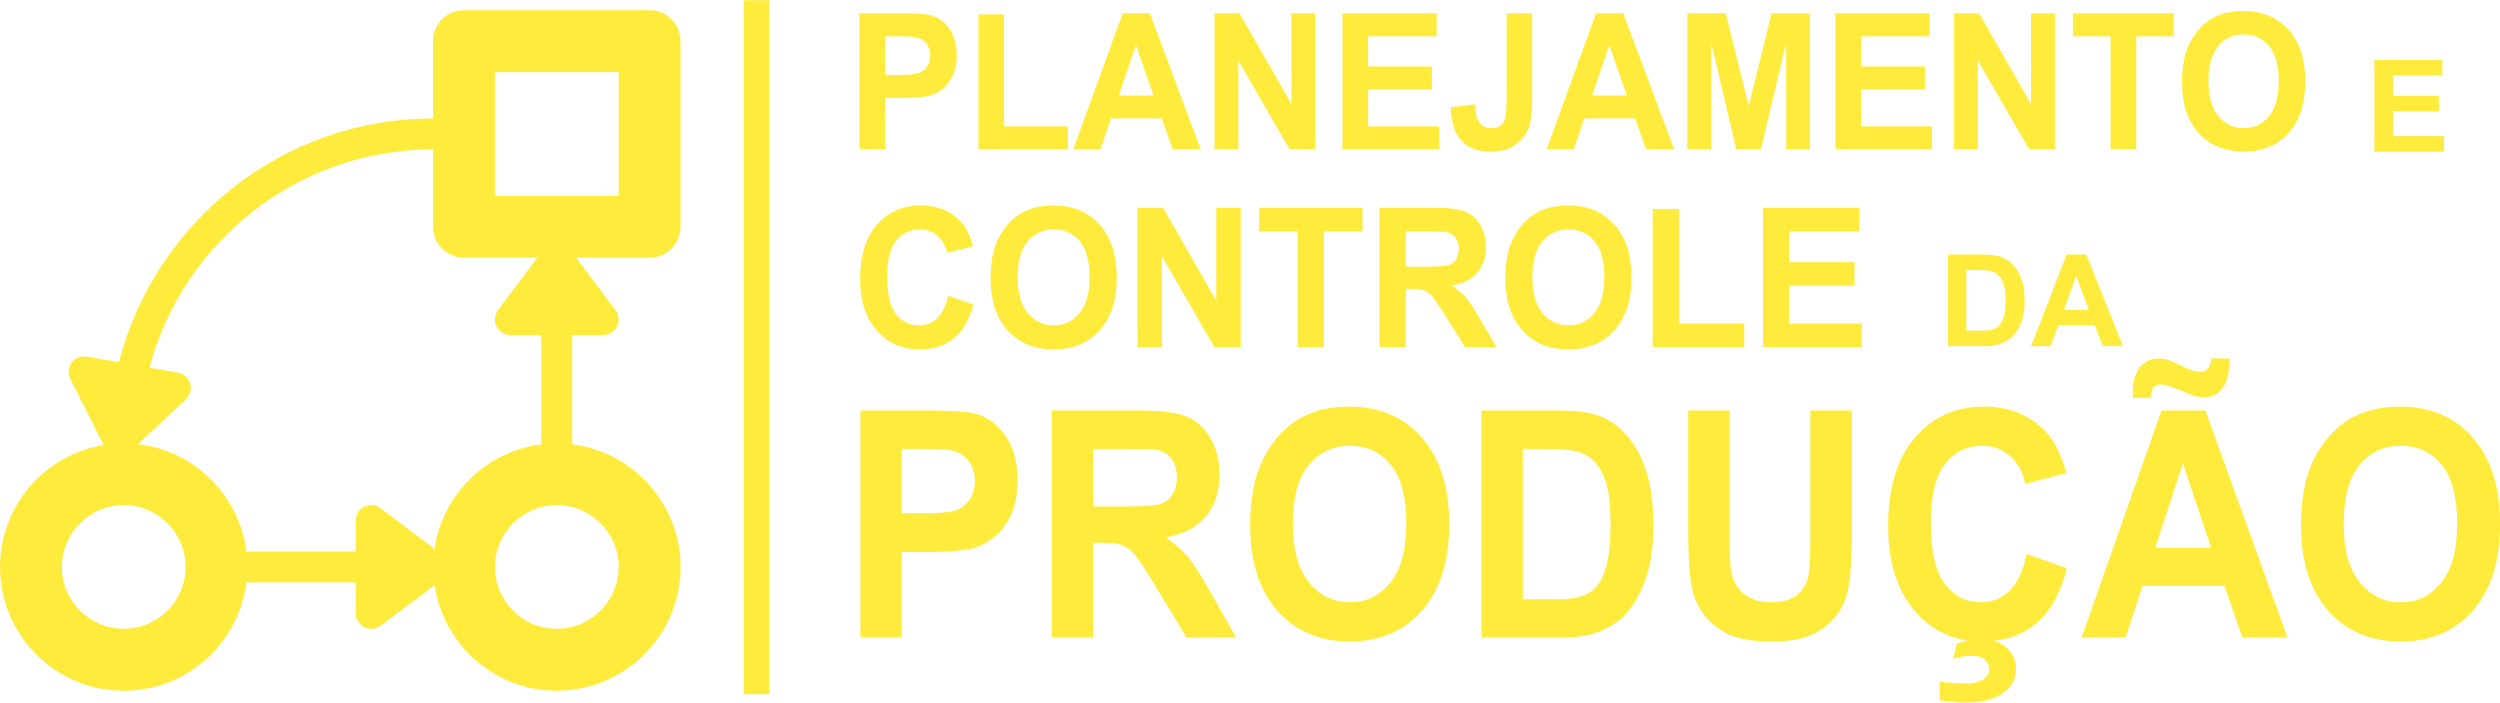 <?xml version="1.0" encoding="UTF-8"?>
<!DOCTYPE svg PUBLIC "-//W3C//DTD SVG 1.1//EN" "http://www.w3.org/Graphics/SVG/1.1/DTD/svg11.dtd">
<!-- Creator: CorelDRAW -->
<svg xmlns="http://www.w3.org/2000/svg" xml:space="preserve" width="402px" height="113px" style="shape-rendering:geometricPrecision; text-rendering:geometricPrecision; image-rendering:optimizeQuality; fill-rule:evenodd; clip-rule:evenodd"
viewBox="0 0 134.849 37.882"
 xmlns:xlink="http://www.w3.org/1999/xlink">
 <defs>
  <style type="text/css">
   <![CDATA[
    .fil0 {fill:#FFEB3B}
    .fil1 {fill:#FFEB3B;fill-rule:nonzero}
   ]]>
  </style>
 </defs>
 <g id="Camada_x0020_1">
  <path class="fil0" d="M36.707 12.22l0 -10.014c0,-0.918 -0.748,-1.666 -1.67,-1.666l-10.009 -0c-0.924,0 -1.67,0.748 -1.67,1.666l0 4.172c-8.149,0 -14.998,5.602 -16.942,13.152l-1.735 -0.304c-0.312,-0.054 -0.63,0.072 -0.816,0.324 -0.186,0.255 -0.218,0.594 -0.076,0.876l1.807 3.569c-3.165,0.515 -5.593,3.264 -5.593,6.578 0,3.679 2.993,6.674 6.673,6.674 3.397,0 6.204,-2.556 6.616,-5.843l5.899 0 0 1.67c0,0.316 0.179,0.602 0.462,0.748 0.282,0.137 0.618,0.11 0.873,-0.08l2.918 -2.189c0.476,3.215 3.244,5.693 6.589,5.693 3.679,0 6.677,-2.994 6.677,-6.674 0,-3.398 -2.556,-6.204 -5.843,-6.616l0 -5.899 1.67 0c0.316,0 0.602,-0.178 0.744,-0.46 0.141,-0.282 0.115,-0.622 -0.076,-0.874l-2.128 -2.837 3.963 0c0.922,0 1.67,-0.748 1.67,-1.666l-0 0zm-30.033 21.686c-1.838,0 -3.337,-1.496 -3.337,-3.333 0,-1.842 1.498,-3.34 3.337,-3.34 1.842,0 3.337,1.498 3.337,3.34 0,1.837 -1.495,3.333 -3.337,3.333zm26.697 -3.333c0,1.837 -1.5,3.333 -3.337,3.333 -1.842,0 -3.337,-1.496 -3.337,-3.333 0,-1.842 1.495,-3.34 3.337,-3.34 1.837,0 3.337,1.498 3.337,3.34zm-6.586 -12.976c0.141,0.282 0.427,0.461 0.743,0.461l1.67 -0 0 5.899c-2.963,0.37 -5.323,2.689 -5.758,5.633l-2.918 -2.189c-0.255,-0.191 -0.591,-0.218 -0.873,-0.08 -0.282,0.145 -0.462,0.43 -0.462,0.746l0 1.67 -5.899 0c-0.377,-3.016 -2.775,-5.411 -5.792,-5.785 0,-0.018 0.011,-0.034 0.011,-0.057l0 -0.008 2.525 -2.365c0.229,-0.214 0.32,-0.542 0.229,-0.846 -0.092,-0.302 -0.344,-0.526 -0.656,-0.584l-1.548 -0.27c1.807,-6.769 7.973,-11.776 15.303,-11.776l0 4.172c0,0.919 0.743,1.666 1.666,1.666l3.961 0 -2.127 2.837c-0.191,0.252 -0.218,0.592 -0.076,0.874zm6.586 -7.047l-6.677 0 0 -6.673 6.677 0 0 6.673z"/>
  <path class="fil1" d="M46.356 8.041l0 -7.335 2.219 0c0.841,0 1.389,0.038 1.645,0.111 0.393,0.109 0.723,0.349 0.988,0.718 0.265,0.369 0.397,0.845 0.397,1.427 0,0.451 -0.076,0.83 -0.23,1.135 -0.153,0.307 -0.346,0.548 -0.582,0.724 -0.235,0.174 -0.474,0.29 -0.716,0.347 -0.33,0.07 -0.809,0.106 -1.436,0.106l-0.901 0 0 2.767 -1.383 0zm1.383 -6.093l0 2.08 0.756 0c0.546,0 0.911,-0.038 1.095,-0.115 0.183,-0.077 0.327,-0.197 0.432,-0.361 0.104,-0.164 0.156,-0.353 0.156,-0.57 0,-0.267 -0.073,-0.487 -0.22,-0.661 -0.145,-0.173 -0.332,-0.282 -0.555,-0.324 -0.166,-0.034 -0.498,-0.05 -0.995,-0.05l-0.668 0zm5.038 6.093l0 -7.275 1.383 0 0 6.039 3.44 0 0 1.236 -4.823 0zm11.989 0l-1.506 0 -0.598 -1.667 -2.739 0 -0.565 1.667 -1.468 0 2.669 -7.335 1.463 0 2.744 7.335zm-2.548 -2.901l-0.945 -2.722 -0.925 2.722 1.87 0zm3.294 2.901l0 -7.335 1.346 0 2.805 4.898 0 -4.898 1.286 0 0 7.335 -1.389 0 -2.762 -4.783 0 4.783 -1.286 0zm6.9 0l0 -7.335 5.08 0 0 1.242 -3.697 0 0 1.626 3.44 0 0 1.235 -3.44 0 0 1.996 3.827 0 0 1.236 -5.21 0zm8.856 -7.335l1.38 0 0 4.643c0,0.606 -0.051,1.074 -0.15,1.401 -0.134,0.427 -0.376,0.77 -0.729,1.028 -0.353,0.26 -0.817,0.388 -1.393,0.388 -0.676,0 -1.197,-0.202 -1.562,-0.608 -0.364,-0.405 -0.549,-0.999 -0.55,-1.783l1.303 -0.16c0.016,0.42 0.073,0.718 0.172,0.891 0.15,0.263 0.378,0.395 0.683,0.395 0.308,0 0.527,-0.094 0.654,-0.284 0.128,-0.188 0.191,-0.579 0.191,-1.173l0 -4.737zm9.031 7.335l-1.506 0 -0.598 -1.667 -2.739 0 -0.565 1.667 -1.468 0 2.669 -7.335 1.463 0 2.744 7.335zm-2.548 -2.901l-0.945 -2.722 -0.926 2.722 1.87 0zm3.262 2.901l0 -7.335 2.071 0 1.243 5.004 1.228 -5.004 2.076 0 0 7.335 -1.284 0 0 -5.774 -1.361 5.774 -1.332 0 -1.356 -5.774 0 5.774 -1.284 0zm7.993 0l0 -7.335 5.08 0 0 1.242 -3.697 0 0 1.626 3.44 0 0 1.235 -3.44 0 0 1.996 3.827 0 0 1.236 -5.21 0zm6.397 0l0 -7.335 1.346 0 2.805 4.898 0 -4.898 1.286 0 0 7.335 -1.389 0 -2.762 -4.783 0 4.783 -1.286 0zm8.441 0l0 -6.093 -2.032 0 0 -1.242 5.445 0 0 1.242 -2.028 0 0 6.093 -1.385 0zm3.853 -3.622c0,-0.748 0.104,-1.375 0.313,-1.882 0.156,-0.372 0.368,-0.709 0.638,-1.006 0.27,-0.296 0.565,-0.516 0.885,-0.659 0.427,-0.195 0.919,-0.29 1.477,-0.29 1.01,0 1.817,0.335 2.423,1.006 0.607,0.67 0.91,1.602 0.91,2.796 0,1.185 -0.302,2.111 -0.903,2.78 -0.601,0.668 -1.405,1.002 -2.41,1.002 -1.019,0 -1.83,-0.333 -2.431,-0.997 -0.601,-0.666 -0.901,-1.583 -0.901,-2.75zm1.425 -0.05c0,0.83 0.18,1.46 0.538,1.889 0.359,0.429 0.814,0.642 1.366,0.642 0.55,0 1.004,-0.212 1.358,-0.639 0.353,-0.426 0.53,-1.062 0.53,-1.913 0,-0.84 -0.172,-1.467 -0.515,-1.882 -0.345,-0.413 -0.802,-0.62 -1.372,-0.62 -0.571,0 -1.031,0.21 -1.38,0.629 -0.348,0.418 -0.523,1.048 -0.523,1.894z"/>
  <polygon class="fil1" points="128.075,8.166 128.075,3.225 131.737,3.225 131.737,4.061 129.072,4.061 129.072,5.156 131.552,5.156 131.552,5.988 129.072,5.988 129.072,7.333 131.832,7.333 131.832,8.166 "/>
  <path class="fil1" d="M51.132 15.947l1.372 0.465c-0.211,0.82 -0.56,1.429 -1.05,1.827 -0.489,0.397 -1.111,0.596 -1.864,0.596 -0.931,0 -1.697,-0.341 -2.296,-1.021 -0.599,-0.682 -0.9,-1.614 -0.9,-2.794 0,-1.25 0.302,-2.22 0.905,-2.913 0.603,-0.691 1.395,-1.037 2.378,-1.037 0.858,0 1.555,0.271 2.091,0.815 0.32,0.32 0.559,0.781 0.719,1.383l-1.403 0.359c-0.082,-0.39 -0.255,-0.698 -0.519,-0.923 -0.263,-0.225 -0.583,-0.338 -0.959,-0.338 -0.519,0 -0.943,0.199 -1.266,0.6 -0.323,0.399 -0.485,1.046 -0.485,1.941 0,0.95 0.158,1.626 0.479,2.029 0.319,0.404 0.733,0.605 1.243,0.605 0.377,0 0.7,-0.128 0.972,-0.384 0.271,-0.256 0.466,-0.659 0.585,-1.208zm2.301 -0.948c0,-0.766 0.106,-1.407 0.32,-1.927 0.16,-0.381 0.378,-0.725 0.653,-1.03 0.276,-0.303 0.578,-0.528 0.907,-0.675 0.437,-0.199 0.941,-0.297 1.512,-0.297 1.034,0 1.861,0.343 2.481,1.03 0.621,0.685 0.931,1.64 0.931,2.862 0,1.213 -0.309,2.161 -0.924,2.846 -0.616,0.684 -1.439,1.027 -2.468,1.027 -1.044,0 -1.874,-0.341 -2.489,-1.021 -0.616,-0.682 -0.923,-1.62 -0.923,-2.815zm1.459 -0.051c0,0.85 0.185,1.495 0.55,1.934 0.368,0.439 0.833,0.657 1.398,0.657 0.563,0 1.027,-0.217 1.39,-0.654 0.361,-0.435 0.542,-1.088 0.542,-1.958 0,-0.86 -0.176,-1.502 -0.527,-1.927 -0.353,-0.423 -0.822,-0.635 -1.405,-0.635 -0.585,0 -1.055,0.215 -1.413,0.643 -0.356,0.429 -0.536,1.074 -0.536,1.939zm6.465 3.759l0 -7.509 1.379 0 2.871 5.015 0 -5.015 1.317 0 0 7.509 -1.423 0 -2.827 -4.897 0 4.897 -1.317 0zm8.642 0l0 -6.238 -2.081 0 0 -1.271 5.575 0 0 1.271 -2.076 0 0 6.238 -1.418 0zm4.412 0l0 -7.509 2.983 0c0.75,0 1.294,0.068 1.633,0.203 0.34,0.135 0.613,0.374 0.817,0.719 0.204,0.346 0.305,0.74 0.305,1.184 0,0.563 -0.155,1.03 -0.464,1.397 -0.309,0.365 -0.773,0.598 -1.389,0.692 0.307,0.193 0.56,0.402 0.76,0.631 0.199,0.229 0.467,0.635 0.805,1.219l0.857 1.465 -1.694 0 -1.024 -1.635c-0.364,-0.584 -0.613,-0.951 -0.746,-1.103 -0.134,-0.152 -0.276,-0.256 -0.426,-0.313 -0.15,-0.056 -0.387,-0.084 -0.714,-0.084l-0.286 0 0 3.135 -1.418 0zm1.418 -4.334l1.047 0c0.679,0 1.104,-0.03 1.274,-0.091 0.168,-0.061 0.301,-0.168 0.397,-0.318 0.095,-0.151 0.144,-0.338 0.144,-0.563 0,-0.254 -0.064,-0.456 -0.189,-0.612 -0.126,-0.155 -0.304,-0.254 -0.534,-0.296 -0.115,-0.015 -0.459,-0.024 -1.034,-0.024l-1.104 0 0 1.904zm5.369 0.626c0,-0.766 0.106,-1.407 0.32,-1.927 0.16,-0.381 0.377,-0.725 0.653,-1.03 0.276,-0.303 0.578,-0.528 0.906,-0.675 0.438,-0.199 0.941,-0.297 1.513,-0.297 1.034,0 1.86,0.343 2.481,1.03 0.62,0.685 0.931,1.64 0.931,2.862 0,1.213 -0.309,2.161 -0.925,2.846 -0.616,0.684 -1.439,1.027 -2.468,1.027 -1.044,0 -1.874,-0.341 -2.489,-1.021 -0.616,-0.682 -0.923,-1.62 -0.923,-2.815zm1.458 -0.051c0,0.85 0.185,1.495 0.551,1.934 0.367,0.439 0.833,0.657 1.398,0.657 0.563,0 1.027,-0.217 1.39,-0.654 0.361,-0.435 0.542,-1.088 0.542,-1.958 0,-0.86 -0.176,-1.502 -0.528,-1.927 -0.353,-0.423 -0.822,-0.635 -1.405,-0.635 -0.585,0 -1.055,0.215 -1.413,0.643 -0.356,0.429 -0.536,1.074 -0.536,1.939zm6.489 3.759l0 -7.448 1.416 0 0 6.182 3.521 0 0 1.266 -4.938 0zm5.949 0l0 -7.509 5.2 0 0 1.271 -3.784 0 0 1.664 3.521 0 0 1.264 -3.521 0 0 2.044 3.918 0 0 1.266 -5.334 0z"/>
  <path class="fil1" d="M105.068 13.718l1.823 0c0.41,0 0.723,0.031 0.94,0.094 0.29,0.085 0.538,0.237 0.744,0.456 0.207,0.218 0.365,0.484 0.473,0.8 0.107,0.316 0.161,0.705 0.161,1.169 0,0.406 -0.051,0.757 -0.152,1.051 -0.123,0.359 -0.299,0.65 -0.529,0.872 -0.172,0.169 -0.406,0.3 -0.7,0.395 -0.219,0.07 -0.514,0.105 -0.884,0.105l-1.876 0 0 -4.941zm0.997 0.836l0 3.271 0.744 0c0.278,0 0.479,-0.015 0.604,-0.047 0.161,-0.04 0.296,-0.108 0.403,-0.205 0.107,-0.097 0.193,-0.256 0.261,-0.477 0.067,-0.221 0.101,-0.523 0.101,-0.905 0,-0.382 -0.034,-0.674 -0.101,-0.879 -0.068,-0.205 -0.162,-0.364 -0.283,-0.479 -0.122,-0.115 -0.276,-0.192 -0.462,-0.232 -0.139,-0.032 -0.412,-0.047 -0.819,-0.047l-0.448 0zm8.445 4.104l-1.086 0 -0.431 -1.123 -1.975 0 -0.407 1.123 -1.058 0 1.924 -4.941 1.055 0 1.978 4.941zm-1.837 -1.954l-0.681 -1.834 -0.667 1.834 1.348 0z"/>
  <path class="fil1" d="M46.411 34.379l0 -12.251 3.584 0c1.358,0 2.244,0.063 2.656,0.185 0.634,0.182 1.167,0.582 1.595,1.198 0.427,0.616 0.641,1.412 0.641,2.384 0,0.753 -0.124,1.386 -0.371,1.897 -0.248,0.513 -0.559,0.916 -0.941,1.21 -0.379,0.291 -0.765,0.485 -1.157,0.579 -0.533,0.117 -1.306,0.177 -2.319,0.177l-1.456 0 0 4.621 -2.234 0zm2.234 -10.178l0 3.474 1.221 0c0.881,0 1.471,-0.063 1.767,-0.191 0.296,-0.128 0.529,-0.328 0.698,-0.602 0.167,-0.274 0.252,-0.59 0.252,-0.952 0,-0.445 -0.118,-0.813 -0.355,-1.104 -0.235,-0.288 -0.536,-0.471 -0.897,-0.542 -0.268,-0.057 -0.804,-0.083 -1.608,-0.083l-1.08 0zm8.083 10.178l0 -12.251 4.705 0c1.183,0 2.041,0.111 2.577,0.331 0.536,0.219 0.966,0.611 1.288,1.172 0.322,0.565 0.482,1.206 0.482,1.931 0,0.918 -0.244,1.68 -0.732,2.279 -0.487,0.596 -1.219,0.976 -2.19,1.13 0.484,0.314 0.884,0.656 1.198,1.03 0.314,0.374 0.737,1.035 1.27,1.988l1.353 2.39 -2.672 0 -1.615 -2.667c-0.575,-0.952 -0.966,-1.552 -1.177,-1.8 -0.212,-0.248 -0.436,-0.416 -0.673,-0.51 -0.237,-0.092 -0.611,-0.137 -1.126,-0.137l-0.451 0 0 5.114 -2.237 0zm2.237 -7.071l1.652 0c1.072,0 1.742,-0.048 2.01,-0.148 0.265,-0.1 0.474,-0.274 0.626,-0.519 0.149,-0.245 0.227,-0.55 0.227,-0.918 0,-0.414 -0.101,-0.744 -0.299,-0.998 -0.198,-0.254 -0.479,-0.414 -0.842,-0.482 -0.18,-0.026 -0.724,-0.04 -1.631,-0.04l-1.742 0 0 3.106zm8.469 1.021c0,-1.25 0.167,-2.296 0.505,-3.143 0.252,-0.622 0.595,-1.184 1.031,-1.68 0.436,-0.493 0.912,-0.861 1.43,-1.101 0.691,-0.325 1.484,-0.485 2.386,-0.485 1.631,0 2.935,0.559 3.914,1.68 0.979,1.118 1.469,2.676 1.469,4.669 0,1.98 -0.487,3.526 -1.458,4.644 -0.971,1.115 -2.27,1.674 -3.893,1.674 -1.647,0 -2.955,-0.556 -3.927,-1.666 -0.971,-1.113 -1.456,-2.644 -1.456,-4.592zm2.301 -0.083c0,1.386 0.291,2.439 0.868,3.155 0.58,0.716 1.314,1.073 2.206,1.073 0.889,0 1.62,-0.354 2.193,-1.067 0.569,-0.71 0.855,-1.774 0.855,-3.195 0,-1.403 -0.278,-2.45 -0.832,-3.143 -0.556,-0.691 -1.296,-1.036 -2.216,-1.036 -0.923,0 -1.665,0.351 -2.229,1.05 -0.562,0.699 -0.845,1.752 -0.845,3.164zm10.17 -6.118l4.084 0c0.92,0 1.621,0.077 2.105,0.234 0.649,0.211 1.206,0.588 1.667,1.13 0.464,0.539 0.817,1.201 1.059,1.983 0.24,0.784 0.361,1.748 0.361,2.898 0,1.007 -0.113,1.877 -0.34,2.607 -0.276,0.89 -0.67,1.612 -1.185,2.162 -0.386,0.42 -0.909,0.744 -1.569,0.979 -0.492,0.174 -1.152,0.26 -1.979,0.26l-4.202 0 0 -12.251zm2.234 2.074l0 8.112 1.667 0c0.623,0 1.074,-0.037 1.353,-0.117 0.361,-0.1 0.662,-0.268 0.902,-0.508 0.24,-0.24 0.433,-0.636 0.585,-1.184 0.149,-0.548 0.227,-1.298 0.227,-2.245 0,-0.947 -0.077,-1.672 -0.227,-2.179 -0.152,-0.508 -0.363,-0.904 -0.634,-1.187 -0.273,-0.285 -0.618,-0.476 -1.036,-0.576 -0.312,-0.08 -0.922,-0.117 -1.834,-0.117l-1.002 0zm8.923 -2.074l2.234 0 0 6.635c0,1.053 0.029,1.737 0.082,2.048 0.095,0.502 0.325,0.904 0.683,1.207 0.361,0.305 0.853,0.456 1.476,0.456 0.634,0 1.113,-0.143 1.435,-0.431 0.322,-0.285 0.515,-0.639 0.58,-1.055 0.067,-0.42 0.098,-1.113 0.098,-2.082l0 -6.777 2.234 0 0 6.435c0,1.472 -0.059,2.51 -0.18,3.118 -0.121,0.608 -0.343,1.118 -0.667,1.538 -0.325,0.416 -0.76,0.75 -1.302,0.998 -0.544,0.248 -1.255,0.371 -2.131,0.371 -1.056,0 -1.858,-0.134 -2.404,-0.405 -0.546,-0.271 -0.977,-0.622 -1.294,-1.053 -0.317,-0.431 -0.526,-0.884 -0.626,-1.358 -0.147,-0.702 -0.219,-1.737 -0.219,-3.109l0 -6.535zm18.26 7.747l2.164 0.759c-0.332,1.338 -0.884,2.33 -1.657,2.981 -0.771,0.648 -1.752,0.973 -2.94,0.973 -1.469,0 -2.677,-0.556 -3.623,-1.666 -0.946,-1.113 -1.42,-2.633 -1.42,-4.558 0,-2.04 0.477,-3.622 1.427,-4.752 0.95,-1.127 2.2,-1.692 3.751,-1.692 1.353,0 2.453,0.442 3.298,1.329 0.505,0.522 0.881,1.275 1.134,2.256l-2.213 0.585c-0.129,-0.636 -0.402,-1.138 -0.819,-1.506 -0.415,-0.368 -0.92,-0.551 -1.513,-0.551 -0.819,0 -1.487,0.325 -1.997,0.979 -0.51,0.65 -0.765,1.706 -0.765,3.166 0,1.549 0.25,2.653 0.755,3.309 0.502,0.659 1.157,0.987 1.961,0.987 0.595,0 1.105,-0.208 1.533,-0.628 0.427,-0.416 0.734,-1.076 0.922,-1.971zm-4.697 7.872l0 -0.987c0.521,0.06 0.995,0.092 1.427,0.092 0.448,0 0.781,-0.088 0.997,-0.268 0.165,-0.131 0.247,-0.305 0.247,-0.516 0,-0.191 -0.077,-0.354 -0.232,-0.494 -0.157,-0.139 -0.399,-0.208 -0.727,-0.208 -0.322,0 -0.652,0.054 -0.987,0.165l0.196 -0.827c0.392,-0.149 0.814,-0.225 1.268,-0.225 0.629,0 1.108,0.154 1.435,0.459 0.327,0.308 0.49,0.682 0.49,1.121 0,0.491 -0.18,0.887 -0.544,1.195 -0.487,0.416 -1.188,0.628 -2.097,0.628 -0.649,0 -1.141,-0.046 -1.474,-0.134zm18.76 -3.368l-2.432 0 -0.966 -2.784 -4.424 0 -0.912 2.784 -2.37 0 4.311 -12.251 2.363 0 4.432 12.251zm-4.115 -4.846l-1.525 -4.547 -1.494 4.547 3.02 0zm-3.254 -8.081l-0.966 0c-0.005,-0.128 -0.008,-0.228 -0.008,-0.302 0,-0.585 0.129,-1.035 0.384,-1.349 0.258,-0.314 0.588,-0.471 0.989,-0.471 0.176,0 0.34,0.02 0.492,0.063 0.149,0.04 0.425,0.16 0.824,0.36 0.402,0.197 0.714,0.296 0.94,0.296 0.162,0 0.296,-0.057 0.405,-0.168 0.108,-0.111 0.178,-0.299 0.206,-0.559l0.981 0c-0.005,0.75 -0.131,1.29 -0.381,1.612 -0.247,0.323 -0.569,0.485 -0.961,0.485 -0.173,0 -0.34,-0.02 -0.508,-0.06 -0.113,-0.031 -0.405,-0.145 -0.866,-0.342 -0.464,-0.194 -0.802,-0.291 -1.013,-0.291 -0.16,0 -0.286,0.054 -0.376,0.162 -0.093,0.109 -0.139,0.297 -0.145,0.565zm8.101 6.878c0,-1.25 0.167,-2.296 0.505,-3.143 0.253,-0.622 0.595,-1.184 1.031,-1.68 0.435,-0.493 0.912,-0.861 1.43,-1.101 0.691,-0.325 1.484,-0.485 2.386,-0.485 1.631,0 2.935,0.559 3.914,1.68 0.979,1.118 1.469,2.676 1.469,4.669 0,1.98 -0.487,3.526 -1.458,4.644 -0.971,1.115 -2.27,1.674 -3.893,1.674 -1.646,0 -2.955,-0.556 -3.927,-1.666 -0.971,-1.113 -1.456,-2.644 -1.456,-4.592zm2.301 -0.083c0,1.386 0.291,2.439 0.868,3.155 0.58,0.716 1.314,1.073 2.206,1.073 0.889,0 1.62,-0.354 2.193,-1.067 0.569,-0.71 0.855,-1.774 0.855,-3.195 0,-1.403 -0.278,-2.45 -0.832,-3.143 -0.557,-0.691 -1.296,-1.036 -2.216,-1.036 -0.923,0 -1.664,0.351 -2.229,1.05 -0.561,0.699 -0.845,1.752 -0.845,3.164z"/>
  <polygon class="fil0" points="40.112,0 41.49,0 41.49,37.435 40.112,37.435 "/>
 </g>
</svg>

